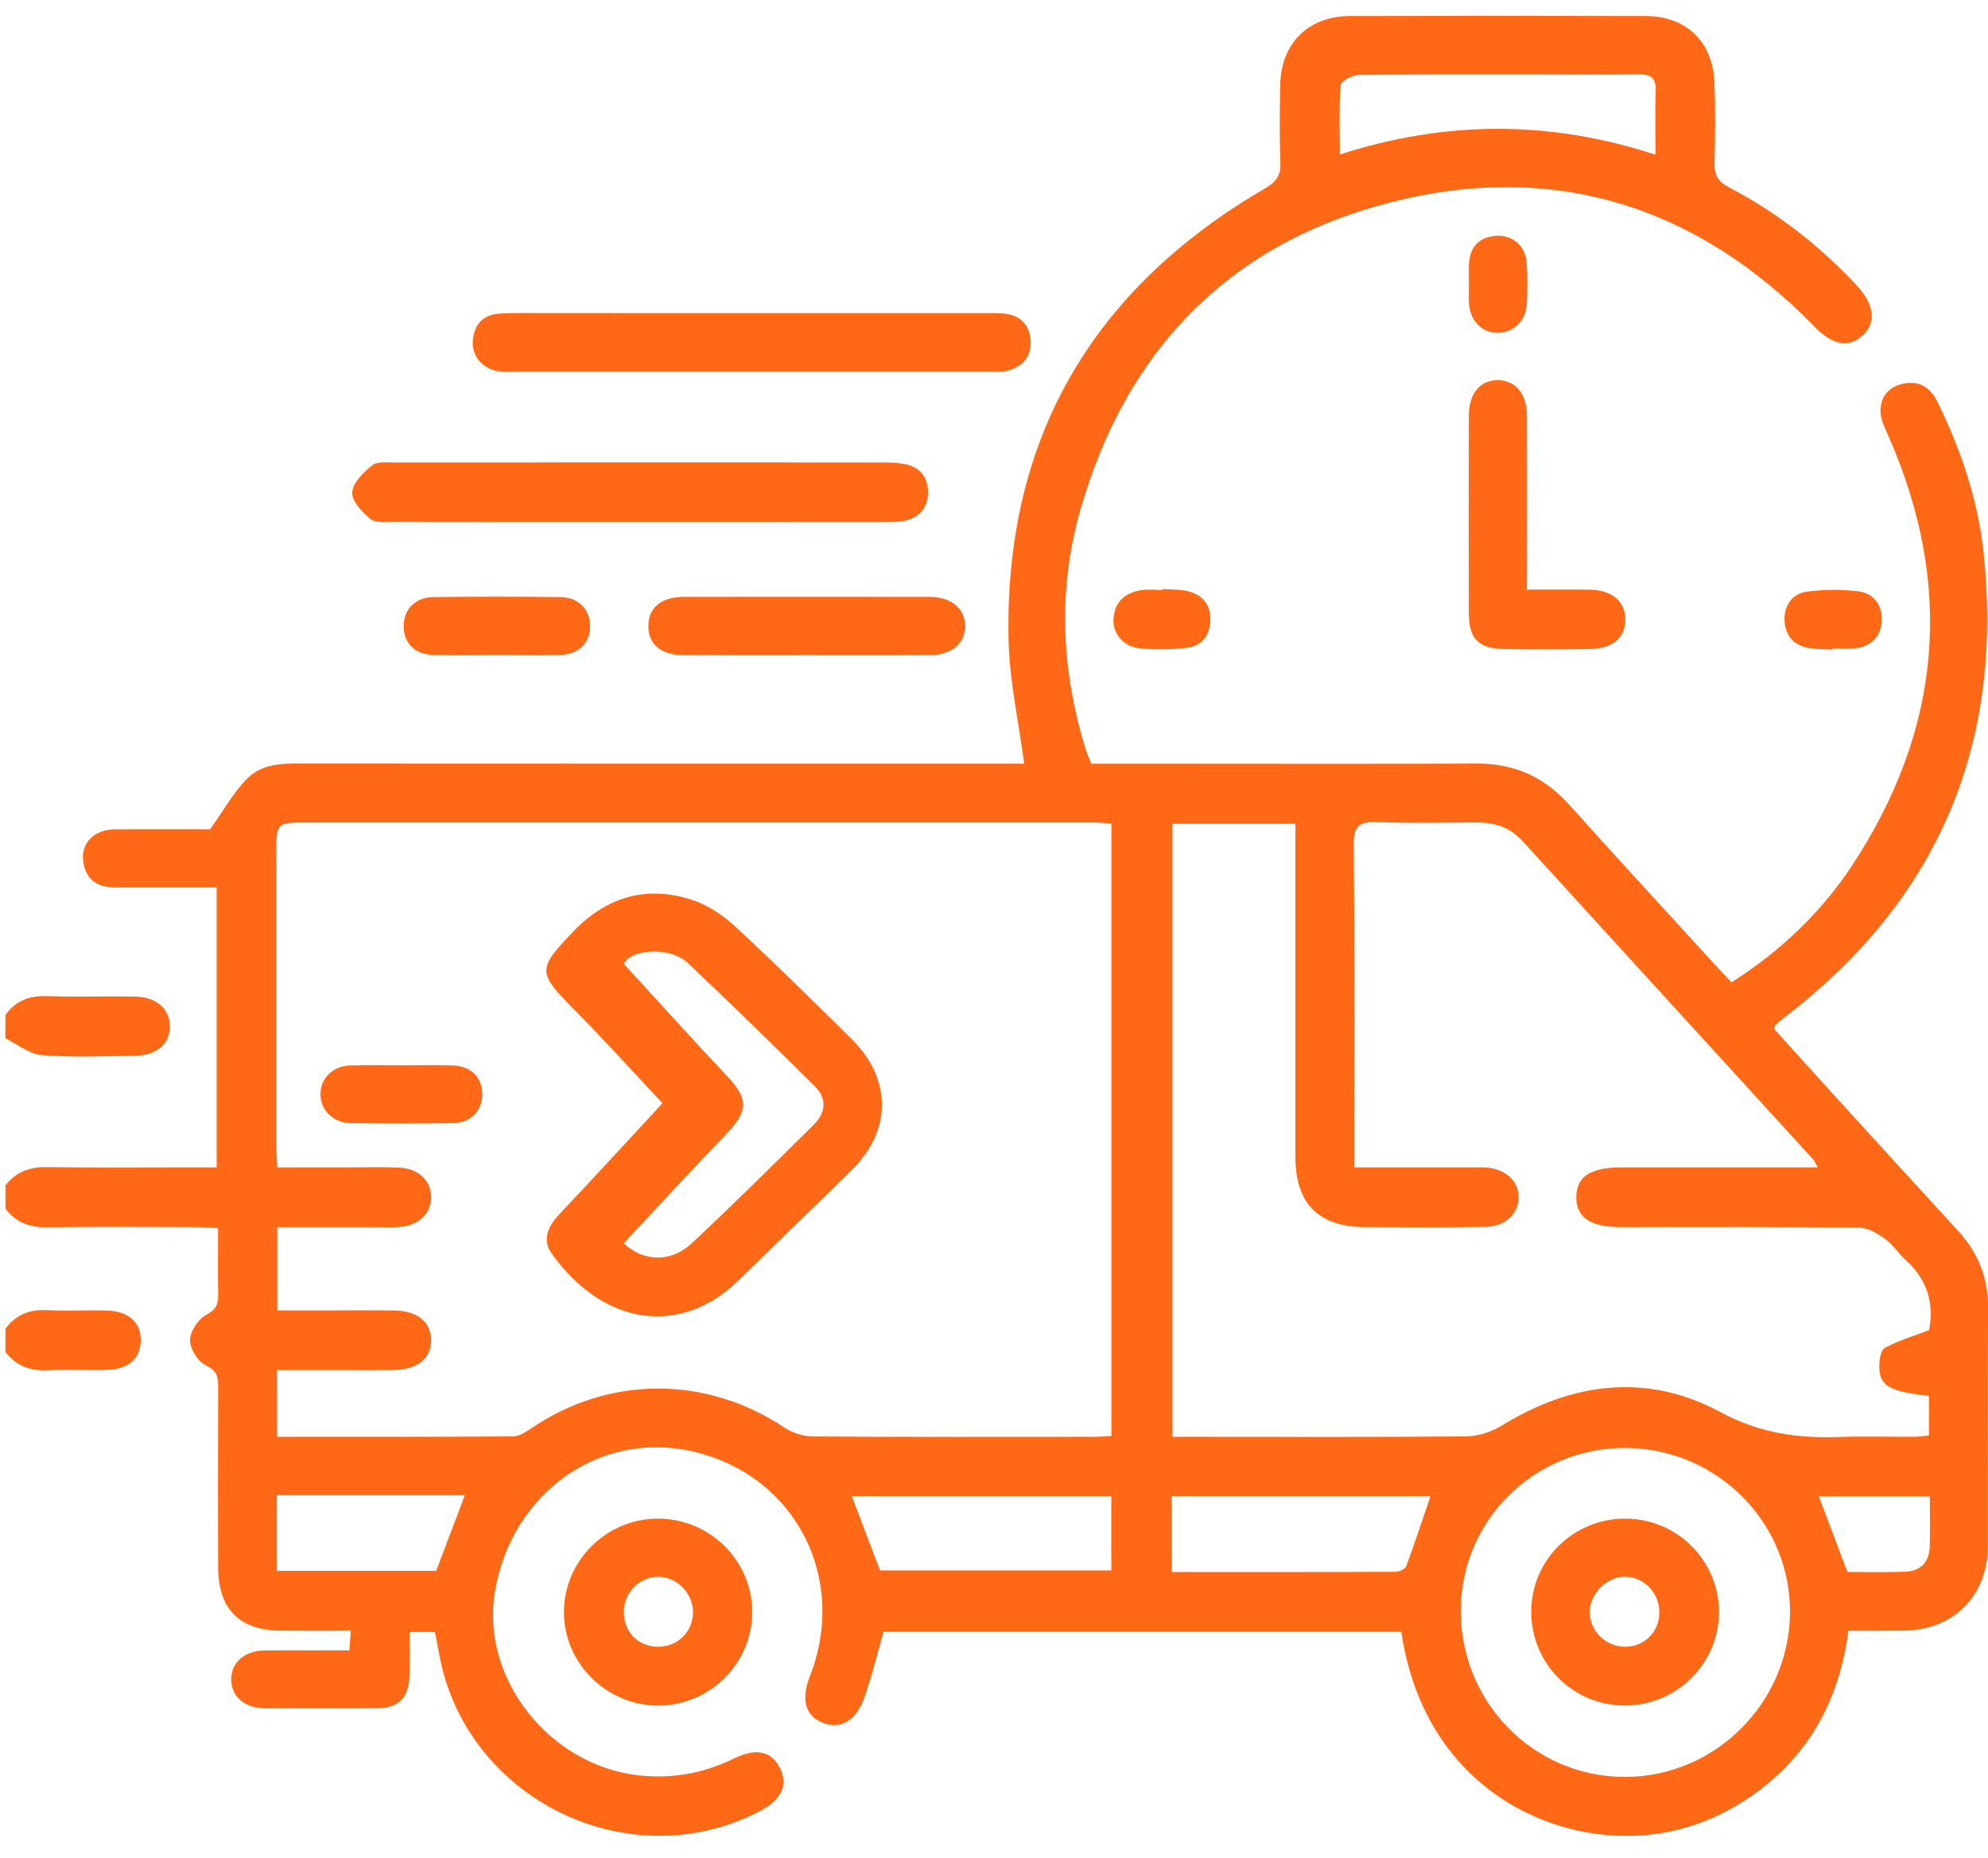 <svg width="61" height="57" viewBox="0 0 61 57" fill="none" xmlns="http://www.w3.org/2000/svg">
<g clip-path="url(#clip0_73_539)">
<path d="M0.167 36.366C0.492 35.942 0.918 35.796 1.451 35.804C2.956 35.826 4.46 35.812 5.965 35.812C6.179 35.812 6.394 35.812 6.648 35.812C6.648 32.935 6.648 30.116 6.648 27.22C5.587 27.22 4.545 27.22 3.502 27.22C2.972 27.22 2.632 26.966 2.554 26.436C2.472 25.867 2.884 25.448 3.527 25.442C4.556 25.433 5.584 25.439 6.448 25.439C6.875 24.845 7.171 24.29 7.6 23.869C8.113 23.366 8.833 23.424 9.513 23.424C16.601 23.429 23.69 23.427 30.778 23.427C31.013 23.427 31.25 23.427 31.426 23.427C31.257 22.146 30.977 20.903 30.948 19.654C30.807 13.472 33.511 8.867 38.827 5.773C39.167 5.574 39.301 5.382 39.287 4.993C39.257 4.203 39.268 3.409 39.281 2.617C39.303 1.337 40.139 0.496 41.416 0.492C44.446 0.483 47.474 0.483 50.504 0.492C51.737 0.496 52.552 1.277 52.604 2.515C52.639 3.345 52.631 4.179 52.609 5.011C52.599 5.373 52.717 5.571 53.047 5.744C54.532 6.52 55.84 7.538 56.981 8.768C57.507 9.335 57.58 9.876 57.172 10.272C56.742 10.689 56.239 10.595 55.685 10.027C52.053 6.298 47.66 4.923 42.636 6.216C37.706 7.484 34.543 10.754 33.146 15.657C32.453 18.093 32.562 20.546 33.308 22.969C33.354 23.116 33.418 23.258 33.483 23.429C34.187 23.429 34.88 23.429 35.572 23.429C38.819 23.429 42.066 23.439 45.314 23.424C46.457 23.42 47.377 23.829 48.141 24.678C49.622 26.328 51.126 27.958 52.623 29.595C52.782 29.768 52.944 29.936 53.131 30.136C54.631 29.179 55.875 28 56.831 26.549C59.588 22.359 59.97 17.954 57.935 13.353C57.832 13.121 57.707 12.872 57.702 12.629C57.694 12.193 57.935 11.873 58.378 11.774C58.869 11.664 59.223 11.867 59.443 12.316C60.164 13.782 60.688 15.317 60.862 16.941C61.5 22.886 59.434 27.679 54.655 31.287C54.593 31.335 54.536 31.391 54.478 31.445C54.466 31.456 54.466 31.48 54.436 31.565C55.018 32.208 55.624 32.88 56.232 33.548C57.513 34.953 58.794 36.358 60.08 37.757C60.697 38.428 61.008 39.201 61.002 40.123C60.986 42.559 61 44.996 60.996 47.431C60.992 48.949 59.945 50.006 58.431 50.023C57.878 50.03 57.326 50.025 56.718 50.025C56.423 52.262 55.402 54.043 53.501 55.257C52.245 56.059 50.858 56.413 49.376 56.3C46.722 56.097 43.627 54.286 42.996 50.055C37.7 50.055 32.4 50.055 27.112 50.055C26.915 50.738 26.755 51.425 26.518 52.086C26.256 52.817 25.761 53.071 25.213 52.837C24.707 52.621 24.578 52.12 24.851 51.422C26.034 48.39 24.386 45.237 21.244 44.523C18.396 43.875 15.69 45.802 15.185 48.837C14.744 51.482 16.853 54.157 19.595 54.462C20.631 54.578 21.599 54.397 22.528 53.943C23.206 53.611 23.677 53.719 23.939 54.252C24.193 54.767 23.975 55.218 23.304 55.567C19.299 57.651 14.279 55.188 13.476 50.744C13.438 50.53 13.393 50.317 13.346 50.065C13.122 50.065 12.895 50.065 12.569 50.065C12.569 50.508 12.584 50.955 12.566 51.4C12.539 52.101 12.23 52.403 11.533 52.406C10.405 52.413 9.276 52.411 8.148 52.406C7.509 52.403 7.102 52.055 7.095 51.528C7.089 51 7.5 50.636 8.13 50.631C8.979 50.623 9.828 50.63 10.72 50.63C10.735 50.431 10.747 50.266 10.765 50.025C10.019 50.025 9.311 50.03 8.605 50.023C7.36 50.014 6.702 49.363 6.695 48.115C6.686 46.274 6.69 44.432 6.695 42.589C6.695 42.284 6.694 42.06 6.324 41.892C6.079 41.781 5.829 41.381 5.83 41.111C5.832 40.841 6.086 40.465 6.333 40.333C6.649 40.166 6.702 39.989 6.695 39.69C6.683 39.039 6.692 38.39 6.692 37.677C6.441 37.664 6.233 37.644 6.024 37.644C4.499 37.641 2.975 37.628 1.449 37.65C0.913 37.658 0.491 37.507 0.17 37.077C0.167 36.842 0.167 36.604 0.167 36.366ZM8.501 44.077C10.959 44.077 13.35 44.083 15.744 44.065C15.938 44.064 16.145 43.922 16.32 43.805C18.698 42.194 21.677 42.198 24.074 43.797C24.317 43.959 24.65 44.064 24.94 44.067C27.812 44.086 30.681 44.08 33.553 44.078C33.741 44.078 33.929 44.061 34.103 44.053C34.103 37.749 34.103 31.519 34.103 25.263C33.911 25.252 33.756 25.233 33.602 25.233C25.485 25.231 17.368 25.231 9.251 25.233C8.538 25.233 8.481 25.298 8.479 26.021C8.478 29.09 8.478 32.16 8.479 35.229C8.479 35.402 8.497 35.575 8.509 35.812C9.227 35.812 9.914 35.812 10.601 35.812C11.155 35.812 11.711 35.793 12.265 35.821C12.86 35.852 13.236 36.233 13.227 36.74C13.219 37.248 12.836 37.601 12.239 37.641C12.003 37.657 11.765 37.645 11.527 37.645C10.525 37.645 9.524 37.645 8.509 37.645C8.509 38.531 8.509 39.333 8.509 40.2C9.047 40.2 9.557 40.2 10.066 40.2C10.739 40.2 11.412 40.193 12.085 40.201C12.814 40.211 13.235 40.559 13.227 41.127C13.219 41.689 12.8 42.017 12.062 42.03C11.666 42.036 11.27 42.032 10.874 42.032C10.09 42.032 9.308 42.032 8.501 42.032C8.501 42.741 8.501 43.368 8.501 44.077ZM55.78 35.812C55.694 35.664 55.674 35.61 55.639 35.571C52.663 32.311 49.682 29.055 46.711 25.793C46.331 25.377 45.869 25.231 45.333 25.231C44.304 25.233 43.273 25.258 42.246 25.22C41.72 25.201 41.533 25.329 41.539 25.899C41.568 28.987 41.554 32.076 41.554 35.164C41.554 35.356 41.554 35.55 41.554 35.812C41.817 35.812 42.011 35.812 42.203 35.812C43.193 35.812 44.182 35.812 45.173 35.812C45.311 35.812 45.45 35.806 45.588 35.815C46.181 35.856 46.581 36.209 46.598 36.701C46.615 37.214 46.2 37.626 45.582 37.638C44.355 37.657 43.128 37.647 41.901 37.644C40.462 37.641 39.749 36.928 39.749 35.491C39.748 32.303 39.749 29.117 39.749 25.93C39.749 25.718 39.749 25.507 39.749 25.272C38.444 25.272 37.209 25.272 35.976 25.272C35.976 31.556 35.976 37.799 35.976 44.078C36.238 44.078 36.454 44.078 36.668 44.078C39.44 44.078 42.211 44.091 44.982 44.064C45.347 44.061 45.755 43.932 46.068 43.74C48.236 42.403 50.537 42.108 52.772 43.311C53.985 43.964 55.147 44.127 56.432 44.083C57.204 44.056 57.977 44.08 58.748 44.077C58.899 44.075 59.048 44.048 59.188 44.032C59.188 43.594 59.188 43.205 59.188 42.821C57.996 42.692 57.678 42.517 57.664 41.946C57.659 41.743 57.702 41.422 57.831 41.352C58.239 41.127 58.697 40.995 59.189 40.806C59.351 40.02 59.156 39.263 58.469 38.649C58.248 38.452 58.088 38.179 57.851 38.011C57.615 37.842 57.318 37.663 57.047 37.66C54.612 37.633 52.177 37.644 49.742 37.644C48.799 37.644 48.363 37.349 48.368 36.718C48.372 36.094 48.804 35.812 49.76 35.812C51.733 35.81 53.71 35.812 55.78 35.812ZM49.887 44.419C47.096 44.407 44.841 46.618 44.823 49.385C44.806 52.224 47.061 54.516 49.868 54.511C52.62 54.507 54.889 52.254 54.925 49.495C54.959 46.72 52.688 44.432 49.887 44.419ZM50.798 4.745C50.798 4.023 50.78 3.41 50.804 2.801C50.82 2.415 50.679 2.272 50.293 2.278C49.304 2.294 48.317 2.283 47.328 2.283C45.45 2.283 43.573 2.274 41.695 2.298C41.5 2.301 41.149 2.486 41.138 2.609C41.084 3.291 41.111 3.98 41.111 4.739C44.365 3.693 47.55 3.685 50.798 4.745ZM27.002 48.177C29.353 48.177 31.732 48.177 34.099 48.177C34.099 47.385 34.099 46.644 34.099 45.896C31.416 45.896 28.777 45.896 26.136 45.896C26.429 46.669 26.713 47.417 27.002 48.177ZM35.956 48.226C38.289 48.226 40.557 48.23 42.825 48.218C42.938 48.218 43.117 48.133 43.151 48.044C43.414 47.333 43.65 46.612 43.893 45.897C41.263 45.897 38.624 45.897 35.954 45.897C35.956 46.666 35.956 47.407 35.956 48.226ZM8.497 48.188C10.182 48.188 11.811 48.188 13.385 48.188C13.688 47.39 13.971 46.642 14.265 45.867C13.293 45.867 12.344 45.867 11.395 45.867C10.435 45.867 9.473 45.867 8.495 45.867C8.497 46.675 8.497 47.404 8.497 48.188ZM59.216 45.905C58.029 45.905 56.918 45.905 55.809 45.905C56.105 46.688 56.388 47.437 56.686 48.223C57.256 48.223 57.848 48.239 58.439 48.218C58.927 48.201 59.204 47.928 59.213 47.428C59.224 46.936 59.216 46.444 59.216 45.905Z" fill="#FF6916"/>
<path d="M0.167 31.138C0.479 30.698 0.9 30.541 1.438 30.558C2.327 30.587 3.219 30.558 4.109 30.57C4.785 30.578 5.204 30.931 5.211 31.473C5.217 32.022 4.814 32.379 4.127 32.389C3.178 32.403 2.224 32.443 1.279 32.368C0.897 32.338 0.536 32.032 0.165 31.852C0.167 31.613 0.167 31.376 0.167 31.138Z" fill="#FF6916"/>
<path d="M0.167 40.763C0.484 40.336 0.903 40.164 1.438 40.191C2.048 40.222 2.66 40.187 3.27 40.203C3.952 40.22 4.335 40.574 4.32 41.141C4.306 41.677 3.935 42.008 3.276 42.025C2.665 42.042 2.054 42.008 1.444 42.036C0.913 42.06 0.49 41.893 0.167 41.474C0.167 41.238 0.167 41.001 0.167 40.763Z" fill="#FF6916"/>
<path d="M19.637 16.016C17.102 16.016 14.569 16.018 12.034 16.013C11.801 16.013 11.499 16.037 11.35 15.91C11.103 15.699 10.788 15.362 10.807 15.1C10.83 14.806 11.152 14.491 11.418 14.276C11.572 14.152 11.874 14.187 12.109 14.187C17.118 14.183 22.126 14.184 27.135 14.186C27.351 14.186 27.572 14.197 27.783 14.24C28.229 14.334 28.467 14.632 28.476 15.08C28.487 15.559 28.229 15.864 27.768 15.975C27.579 16.021 27.376 16.013 27.18 16.015C24.667 16.016 22.151 16.016 19.637 16.016Z" fill="#FF6916"/>
<path d="M23.037 9.606C25.43 9.606 27.822 9.606 30.216 9.606C30.414 9.606 30.613 9.602 30.808 9.62C31.322 9.668 31.605 9.987 31.624 10.473C31.643 10.969 31.344 11.279 30.86 11.384C30.708 11.417 30.544 11.4 30.387 11.4C25.503 11.4 20.618 11.4 15.734 11.4C15.596 11.4 15.456 11.409 15.32 11.392C14.826 11.33 14.474 10.938 14.507 10.464C14.542 9.964 14.812 9.653 15.326 9.62C15.741 9.593 16.156 9.604 16.571 9.604C18.726 9.606 20.881 9.606 23.037 9.606Z" fill="#FF6916"/>
<path d="M20.18 46.587C21.766 46.584 23.064 47.853 23.081 49.423C23.099 51.018 21.786 52.33 20.18 52.322C18.602 52.312 17.302 51.017 17.304 49.453C17.305 47.884 18.602 46.592 20.18 46.587ZM20.178 50.518C20.791 50.528 21.27 50.053 21.264 49.443C21.258 48.873 20.778 48.385 20.215 48.372C19.65 48.359 19.163 48.829 19.143 49.407C19.12 50.037 19.559 50.509 20.178 50.518Z" fill="#FF6916"/>
<path d="M46.853 18.088C47.555 18.088 48.166 18.08 48.777 18.09C49.459 18.101 49.866 18.445 49.872 18.993C49.878 19.553 49.491 19.898 48.797 19.909C47.909 19.923 47.02 19.925 46.131 19.909C45.361 19.895 45.071 19.588 45.069 18.807C45.063 16.793 45.064 14.776 45.069 12.762C45.071 12.076 45.412 11.663 45.952 11.662C46.498 11.66 46.85 12.076 46.853 12.751C46.858 14.292 46.855 15.834 46.855 17.373C46.853 17.588 46.853 17.801 46.853 18.088Z" fill="#FF6916"/>
<path d="M24.761 20.098C23.496 20.098 22.229 20.103 20.964 20.096C20.269 20.091 19.885 19.756 19.894 19.191C19.904 18.631 20.293 18.312 20.994 18.31C23.505 18.307 26.018 18.307 28.529 18.31C29.197 18.312 29.622 18.678 29.613 19.22C29.603 19.744 29.2 20.09 28.559 20.095C27.291 20.104 26.026 20.098 24.761 20.098Z" fill="#FF6916"/>
<path d="M15.252 20.095C14.599 20.095 13.947 20.109 13.294 20.091C12.726 20.076 12.39 19.731 12.387 19.213C12.383 18.704 12.736 18.325 13.283 18.317C14.588 18.301 15.893 18.301 17.198 18.317C17.75 18.323 18.104 18.696 18.105 19.202C18.108 19.714 17.764 20.074 17.207 20.09C16.556 20.109 15.904 20.095 15.252 20.095Z" fill="#FF6916"/>
<path d="M56.23 19.925C55.995 19.912 55.757 19.917 55.526 19.882C55.05 19.812 54.781 19.501 54.757 19.046C54.734 18.585 54.984 18.212 55.446 18.15C55.965 18.08 56.507 18.077 57.027 18.141C57.484 18.198 57.756 18.56 57.741 19.02C57.725 19.504 57.44 19.825 56.938 19.887C56.706 19.915 56.468 19.892 56.232 19.892C56.23 19.904 56.23 19.915 56.23 19.925Z" fill="#FF6916"/>
<path d="M35.67 18.072C35.925 18.089 36.189 18.075 36.436 18.133C36.892 18.241 37.154 18.543 37.138 19.03C37.124 19.515 36.86 19.824 36.387 19.877C35.938 19.926 35.476 19.929 35.025 19.897C34.511 19.861 34.148 19.47 34.165 19.01C34.186 18.473 34.51 18.186 35.017 18.105C35.23 18.072 35.452 18.099 35.67 18.099C35.668 18.089 35.668 18.079 35.67 18.072Z" fill="#FF6916"/>
<path d="M45.074 8.709C45.074 8.492 45.06 8.273 45.077 8.057C45.118 7.547 45.409 7.266 45.915 7.234C46.402 7.203 46.804 7.537 46.842 8.036C46.875 8.469 46.871 8.908 46.847 9.341C46.818 9.847 46.437 10.203 45.969 10.211C45.48 10.219 45.107 9.844 45.074 9.303C45.063 9.106 45.072 8.908 45.072 8.709C45.071 8.709 45.072 8.709 45.074 8.709Z" fill="#FF6916"/>
<path d="M20.329 33.843C19.502 32.964 18.574 31.936 17.601 30.954C16.491 29.831 16.483 29.728 17.596 28.571C18.613 27.514 19.826 27.156 21.212 27.598C21.7 27.753 22.177 28.069 22.558 28.422C23.778 29.549 24.961 30.719 26.142 31.887C27.365 33.1 27.367 34.673 26.151 35.875C24.997 37.015 23.824 38.137 22.667 39.274C20.935 40.974 18.567 40.727 16.939 38.472C16.628 38.042 16.804 37.628 17.159 37.253C18.247 36.104 19.316 34.935 20.329 33.843ZM19.139 38.14C19.709 38.687 20.561 38.76 21.221 38.144C22.494 36.956 23.73 35.729 24.968 34.505C25.326 34.153 25.387 33.71 25.018 33.341C23.727 32.059 22.424 30.787 21.102 29.538C20.554 29.02 19.345 29.123 19.14 29.568C20.229 30.754 21.247 31.887 22.294 32.994C22.972 33.71 22.972 34.073 22.288 34.786C21.232 35.883 20.202 37.004 19.139 38.14Z" fill="#FF6916"/>
<path d="M12.349 32.68C12.863 32.68 13.377 32.668 13.89 32.684C14.45 32.701 14.796 33.05 14.798 33.562C14.799 34.071 14.447 34.446 13.901 34.454C12.853 34.469 11.806 34.469 10.76 34.454C10.222 34.446 9.836 34.058 9.833 33.573C9.83 33.085 10.206 32.703 10.749 32.684C11.282 32.666 11.815 32.682 12.349 32.68Z" fill="#FF6916"/>
<path d="M49.872 46.587C51.459 46.591 52.743 47.87 52.745 49.448C52.746 51.025 51.462 52.31 49.88 52.32C48.267 52.33 46.975 51.037 46.985 49.426C46.994 47.849 48.282 46.584 49.872 46.587ZM50.916 49.45C50.915 48.87 50.451 48.386 49.885 48.37C49.313 48.354 48.779 48.88 48.78 49.456C48.782 50.048 49.288 50.532 49.893 50.517C50.482 50.502 50.92 50.047 50.916 49.45Z" fill="#FF6916"/>
</g>
<defs>
<clipPath id="clip0_73_539">
<rect width="60.833" height="55.833" fill="white" transform="translate(0.167 0.483)"/>
</clipPath>
</defs>
</svg>

